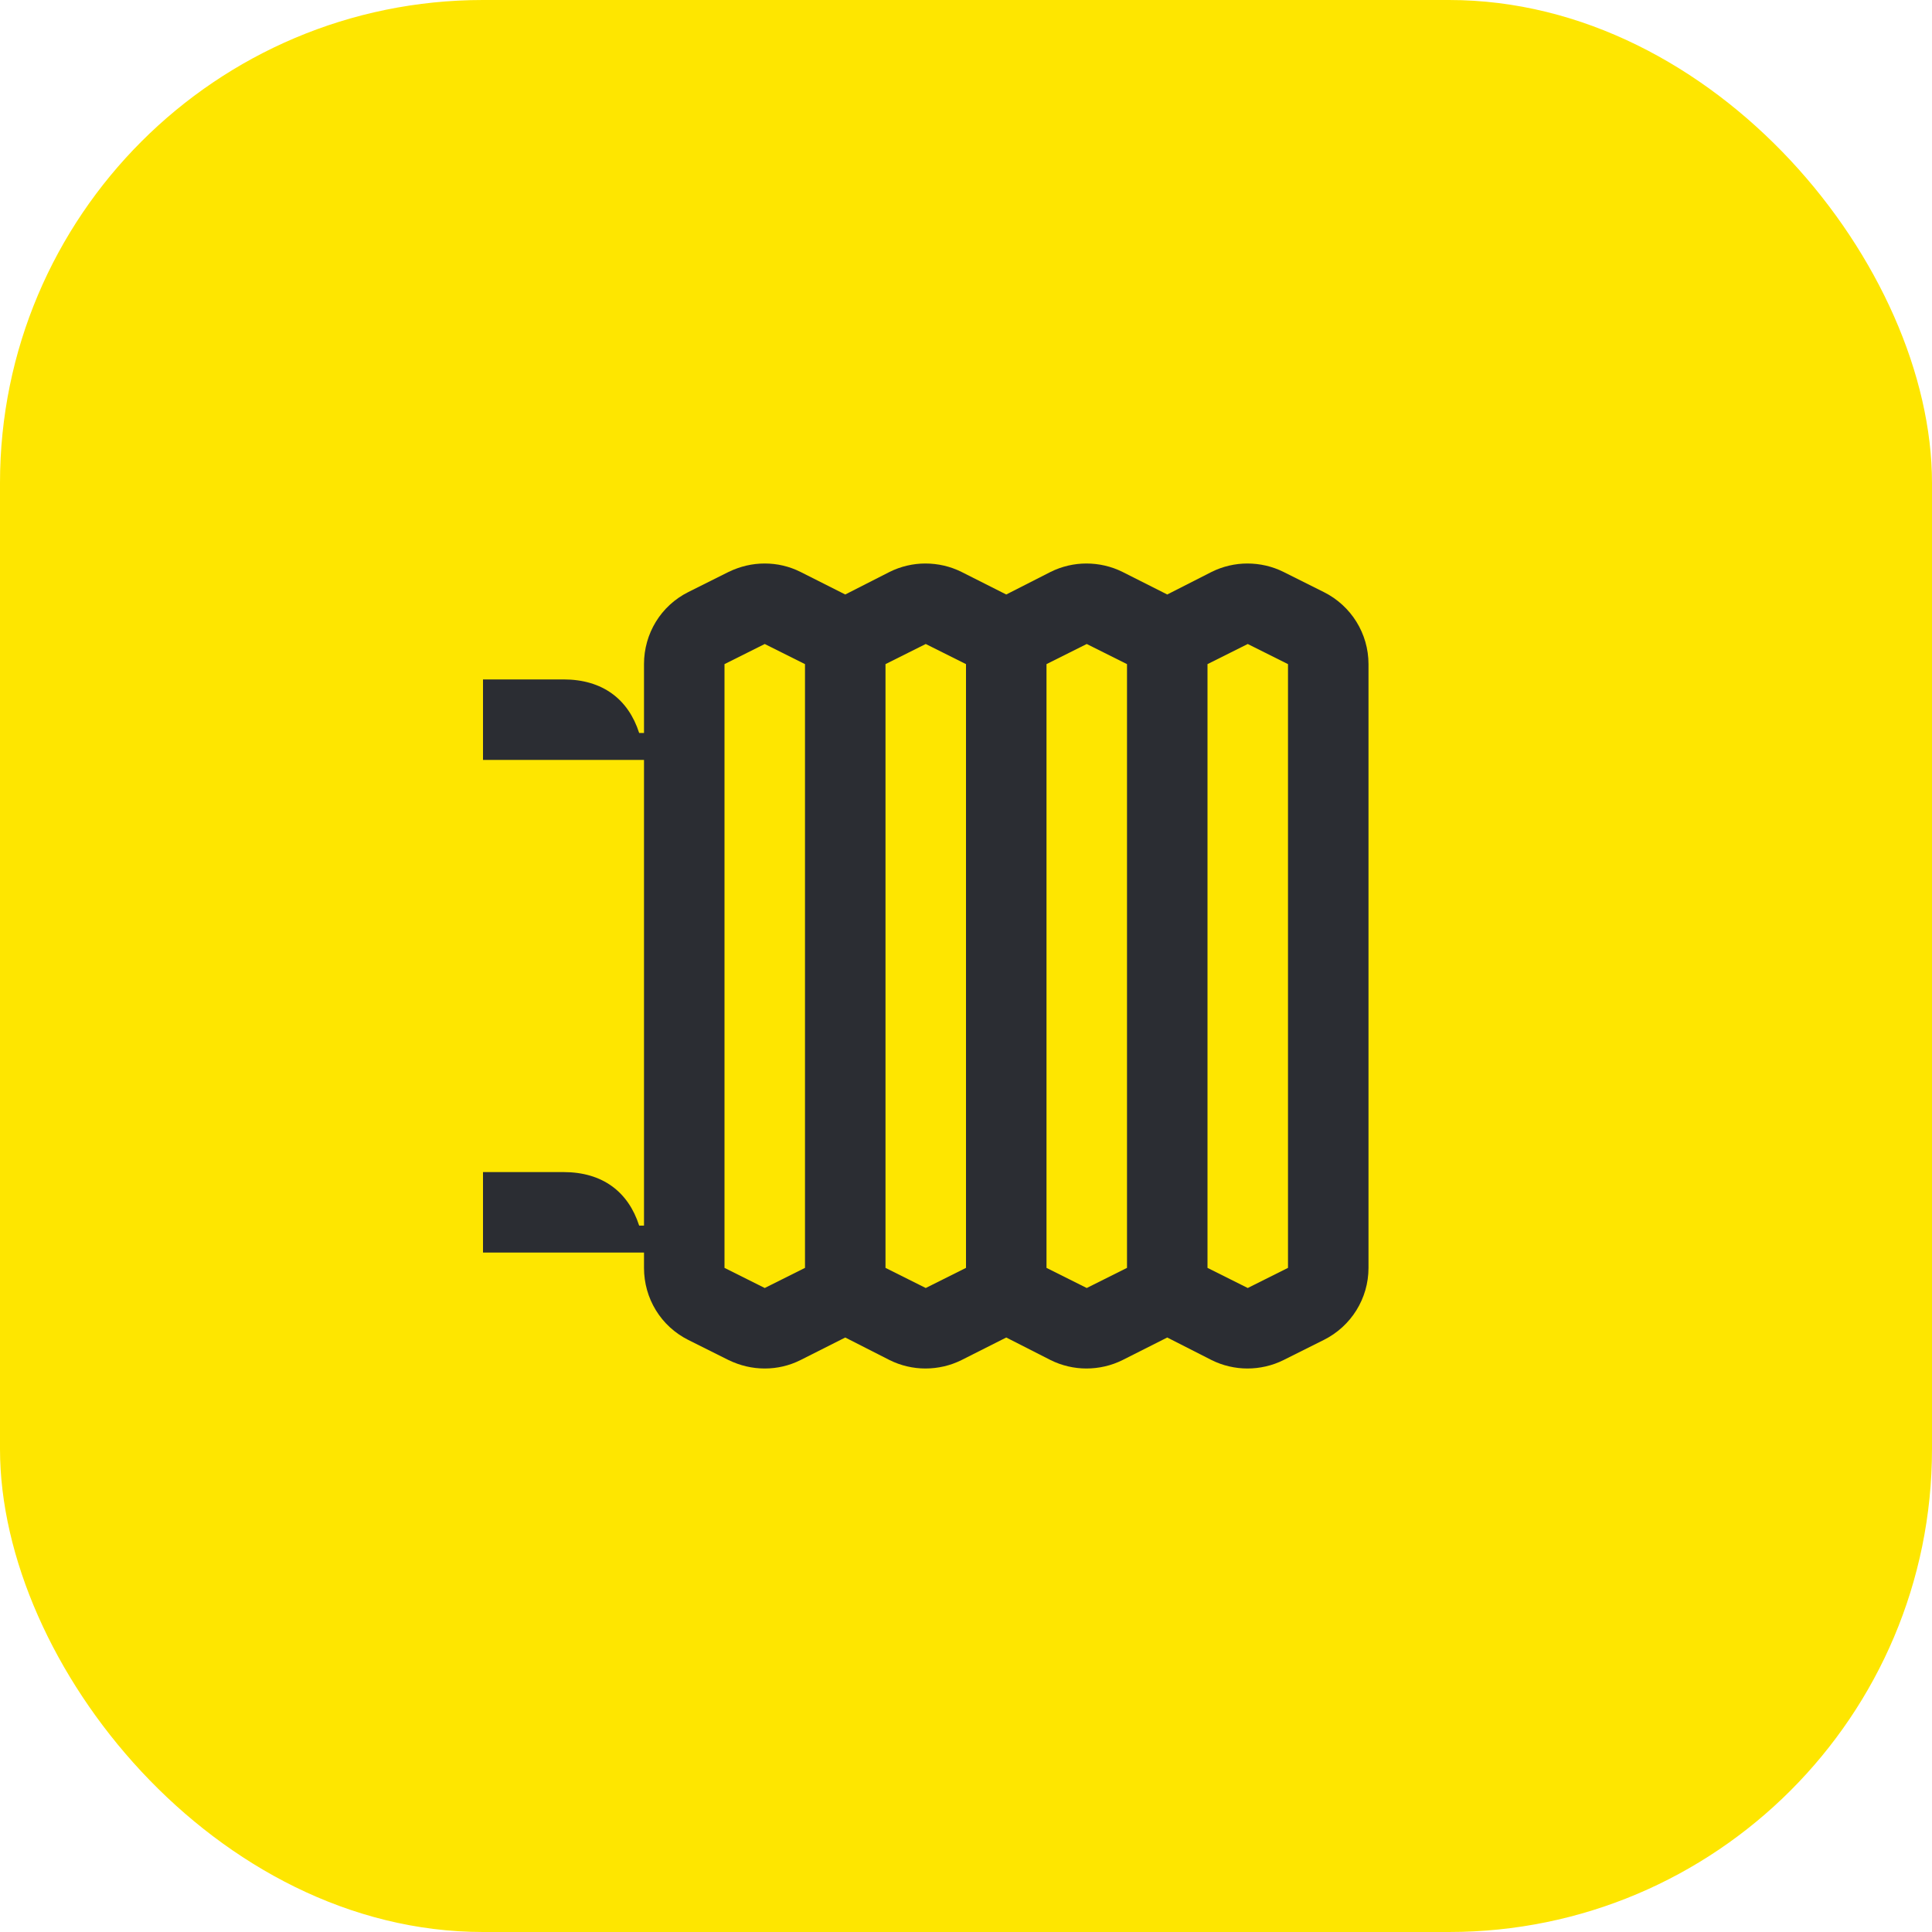 <svg width="48" height="48" viewBox="0 0 48 48" fill="none" xmlns="http://www.w3.org/2000/svg">
<rect width="48" height="48" rx="12" fill="#FEE600"/>
<path d="M32.89 14.71L31.89 14.21C31.61 14.07 31.3 14 30.99 14C30.69 14 30.38 14.07 30.1 14.21L29 14.77L27.89 14.21C27.61 14.07 27.3 14 26.99 14C26.69 14 26.38 14.07 26.1 14.21L25 14.77L23.89 14.21C23.61 14.07 23.3 14 22.99 14C22.69 14 22.38 14.07 22.1 14.21L21 14.77L19.89 14.21C19.61 14.07 19.31 14 19 14C18.69 14 18.39 14.07 18.1 14.21L17.1 14.71C16.42 15.05 16 15.74 16 16.5V18.21H15.88C15.61 17.37 14.97 16.88 14 16.88H12V18.88H16V30.45H15.88C15.61 29.61 14.97 29.12 14 29.12H12V31.12H16V31.5C16 32.26 16.42 32.95 17.1 33.29L18.1 33.79C18.39 33.93 18.69 34 19 34C19.31 34 19.61 33.93 19.89 33.79L21 33.23L22.1 33.79C22.38 33.93 22.69 34 22.99 34C23.3 34 23.61 33.93 23.89 33.79L25 33.23L26.1 33.79C26.38 33.93 26.69 34 26.99 34C27.3 34 27.61 33.93 27.89 33.79L29 33.23L30.1 33.79C30.38 33.93 30.69 34 30.99 34C31.3 34 31.61 33.93 31.89 33.79L32.89 33.29C33.57 32.95 34 32.26 34 31.5V16.5C34 15.74 33.57 15.05 32.89 14.71ZM20 31.5L19 32L18 31.5V16.5L19 16L20 16.5V31.5ZM24 31.5L23 32L22 31.5V16.5L23 16L24 16.5V31.5ZM28 31.5L27 32L26 31.5V16.5L27 16L28 16.5V31.5ZM32 31.5L31 32L30 31.5V16.5L31 16L32 16.5V31.5Z" fill="#2B2D33"/>
</svg>

